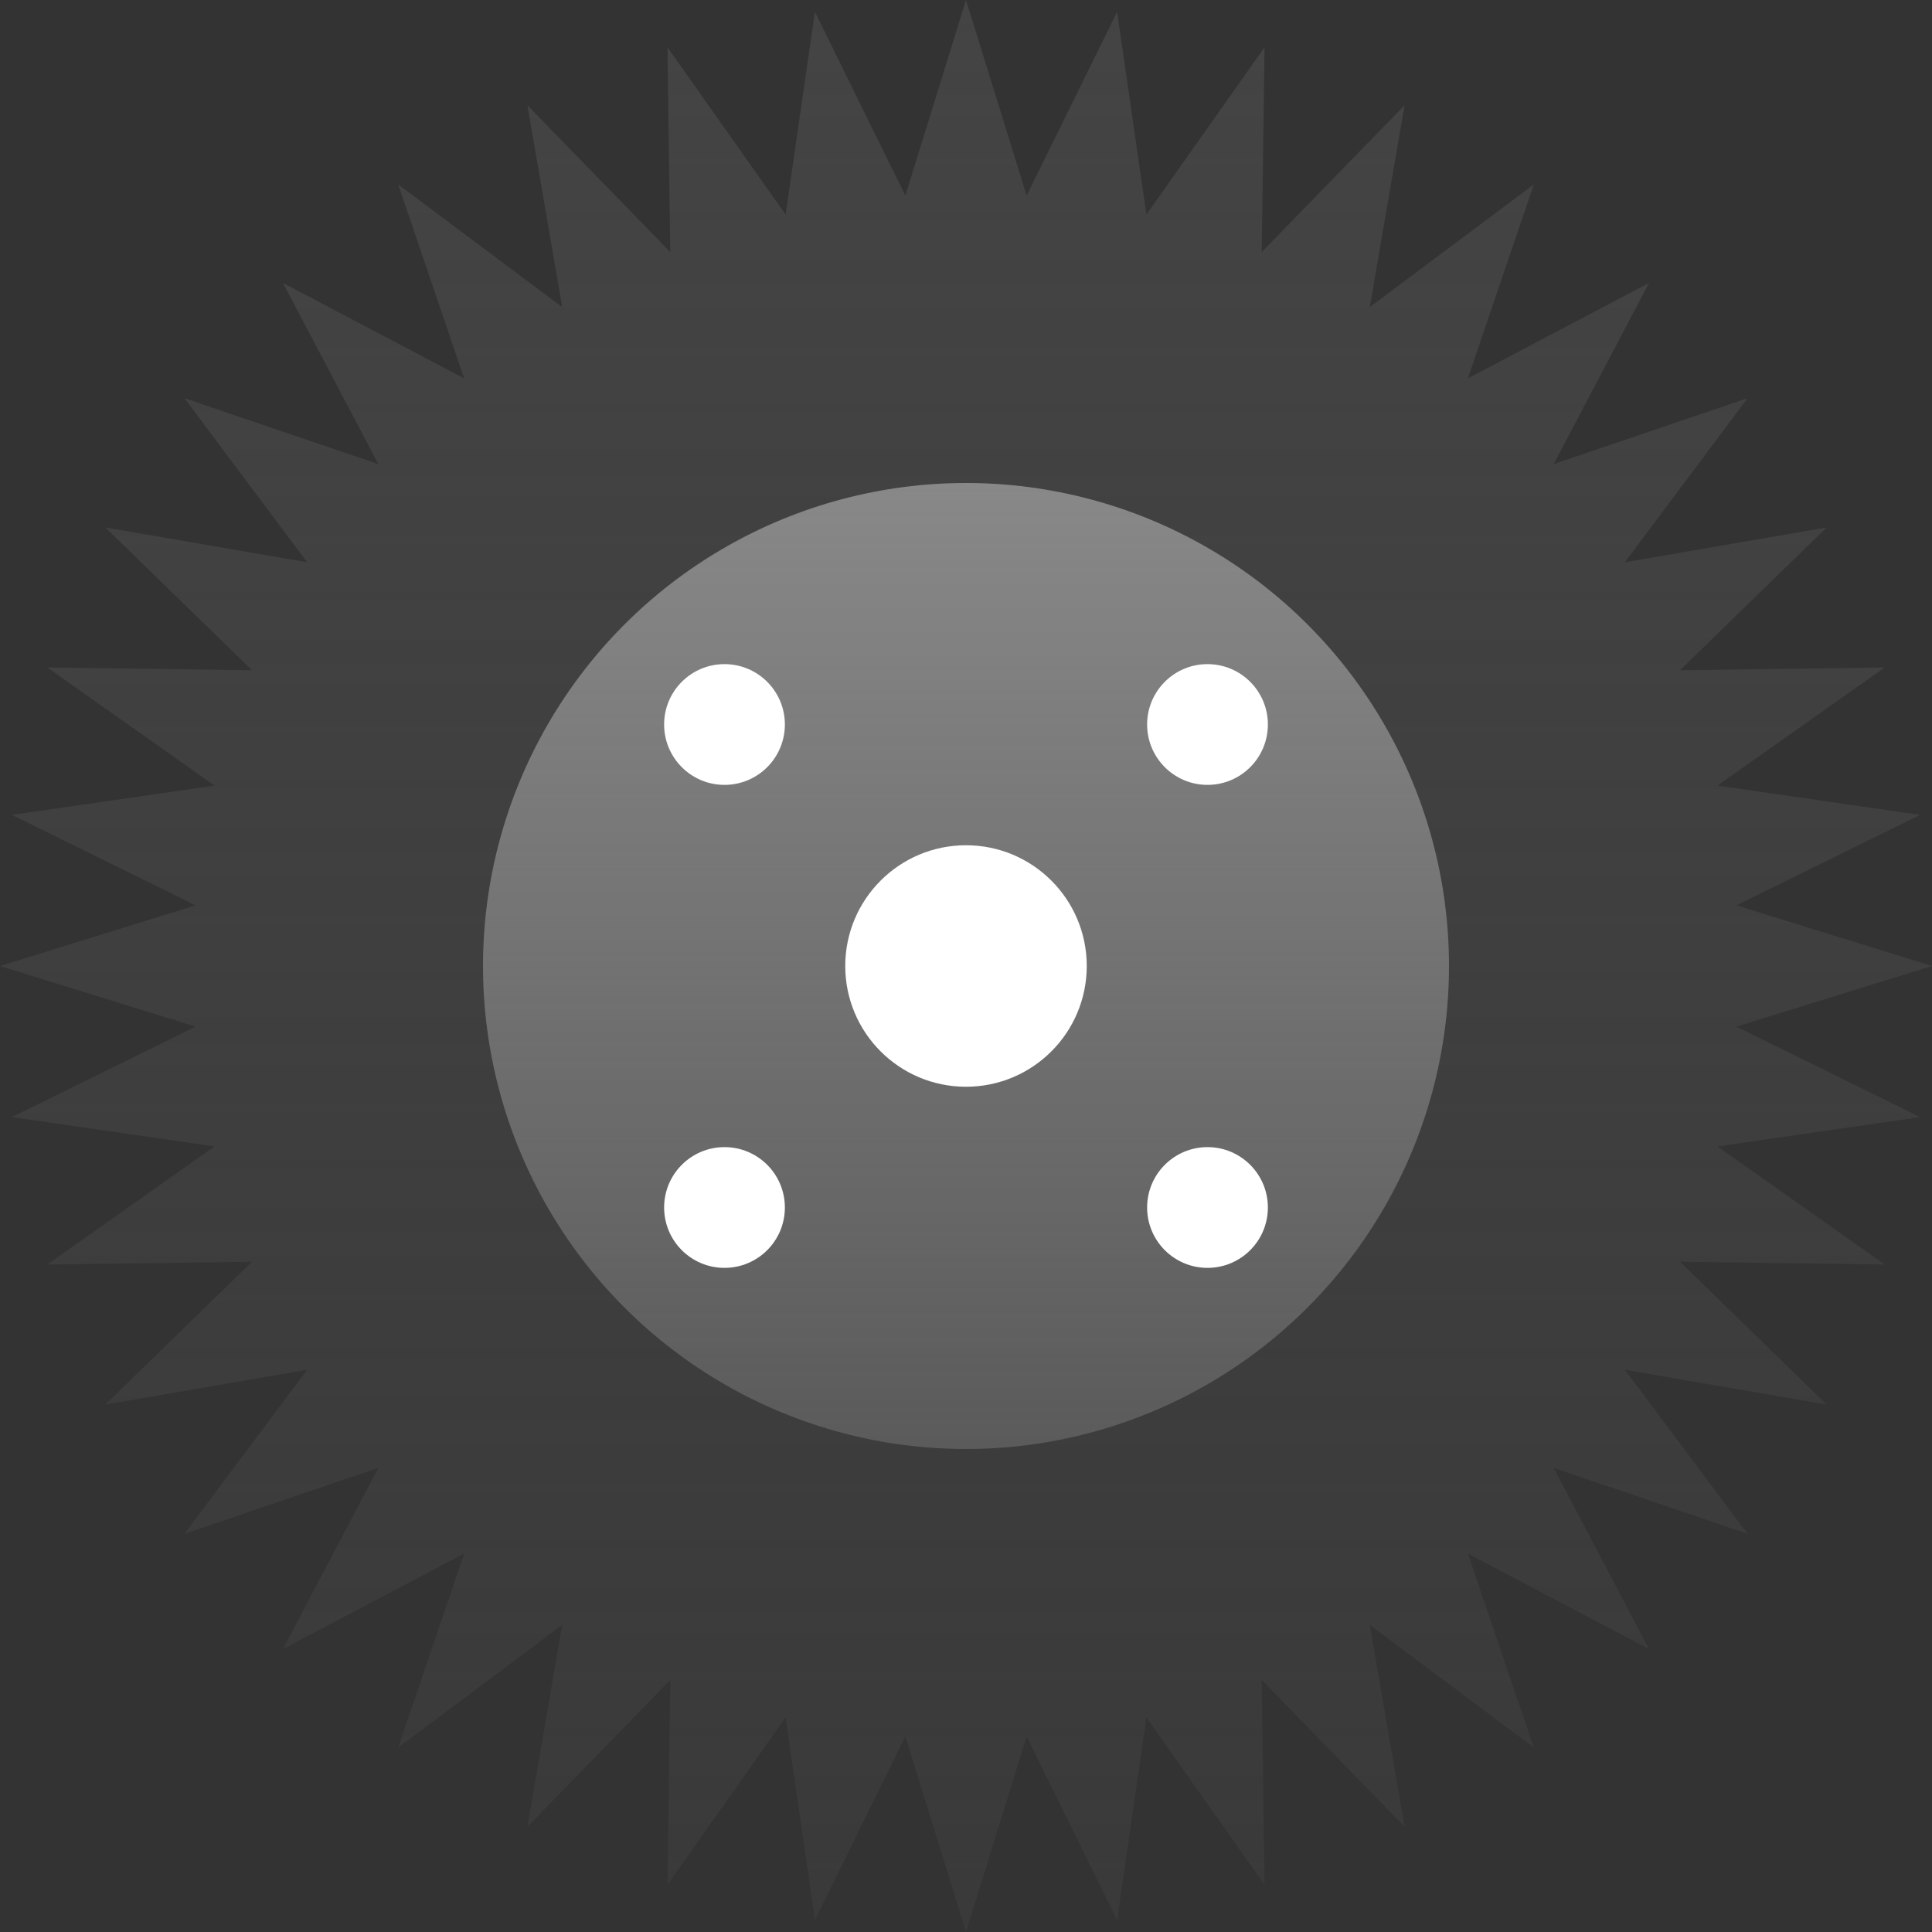 <svg width="80" height="80" viewBox="0 0 80 80" fill="none" xmlns="http://www.w3.org/2000/svg">
<rect x="0" y="0" width="80" height="80" fill="#333333" stroke="none"/>
<path d="M40 0L42.511 8.099L46.257 0.492L47.47 8.884L52.361 1.958L52.246 10.436L58.16 4.36L56.72 12.716L63.511 7.639L60.782 15.667L68.284 11.716L64.333 19.218L72.361 16.489L67.284 23.28L75.64 21.84L69.564 27.754L78.042 27.639L71.116 32.53L79.507 33.743L71.901 37.489L80 40L71.901 42.511L79.507 46.257L71.116 47.47L78.042 52.361L69.564 52.246L75.64 58.16L67.284 56.72L72.361 63.511L64.333 60.782L68.284 68.284L60.782 64.333L63.511 72.361L56.72 67.284L58.16 75.64L52.246 69.564L52.361 78.042L47.47 71.116L46.257 79.507L42.511 71.901L40 80L37.489 71.901L33.743 79.507L32.53 71.116L27.639 78.042L27.754 69.564L21.84 75.64L23.28 67.284L16.489 72.361L19.218 64.333L11.716 68.284L15.667 60.782L7.639 63.511L12.716 56.72L4.36 58.16L10.436 52.246L1.958 52.361L8.884 47.47L0.492 46.257L8.099 42.511L0 40L8.099 37.489L0.492 33.743L8.884 32.53L1.958 27.639L10.436 27.754L4.36 21.84L12.716 23.28L7.639 16.489L15.667 19.218L11.716 11.716L19.218 15.667L16.489 7.639L23.28 12.716L21.84 4.36L27.754 10.436L27.639 1.958L32.53 8.884L33.743 0.492L37.489 8.099L40 0Z" fill="url(#paint0_linear_529_1898)"/>
<circle cx="40" cy="40" r="20" fill="url(#paint1_linear_529_1898)"/>
<circle cx="40" cy="40" r="5" fill="white"/>
<circle cx="30" cy="30" r="2.5" fill="white"/>
<circle cx="50" cy="30" r="2.5" fill="white"/>
<circle cx="50" cy="50" r="2.5" fill="white"/>
<circle cx="30" cy="50" r="2.5" fill="white"/>
<defs>
<linearGradient id="paint0_linear_529_1898" x1="40" y1="0" x2="40" y2="80" gradientUnits="userSpaceOnUse">
<stop stop-color="#444444"/>
<stop offset="1" stop-color="#444444" stop-opacity="0.4"/>
</linearGradient>
<linearGradient id="paint1_linear_529_1898" x1="40" y1="20" x2="40" y2="60" gradientUnits="userSpaceOnUse">
<stop stop-color="#888888"/>
<stop offset="1" stop-color="#888888" stop-opacity="0.4"/>
</linearGradient>
</defs>
</svg>
